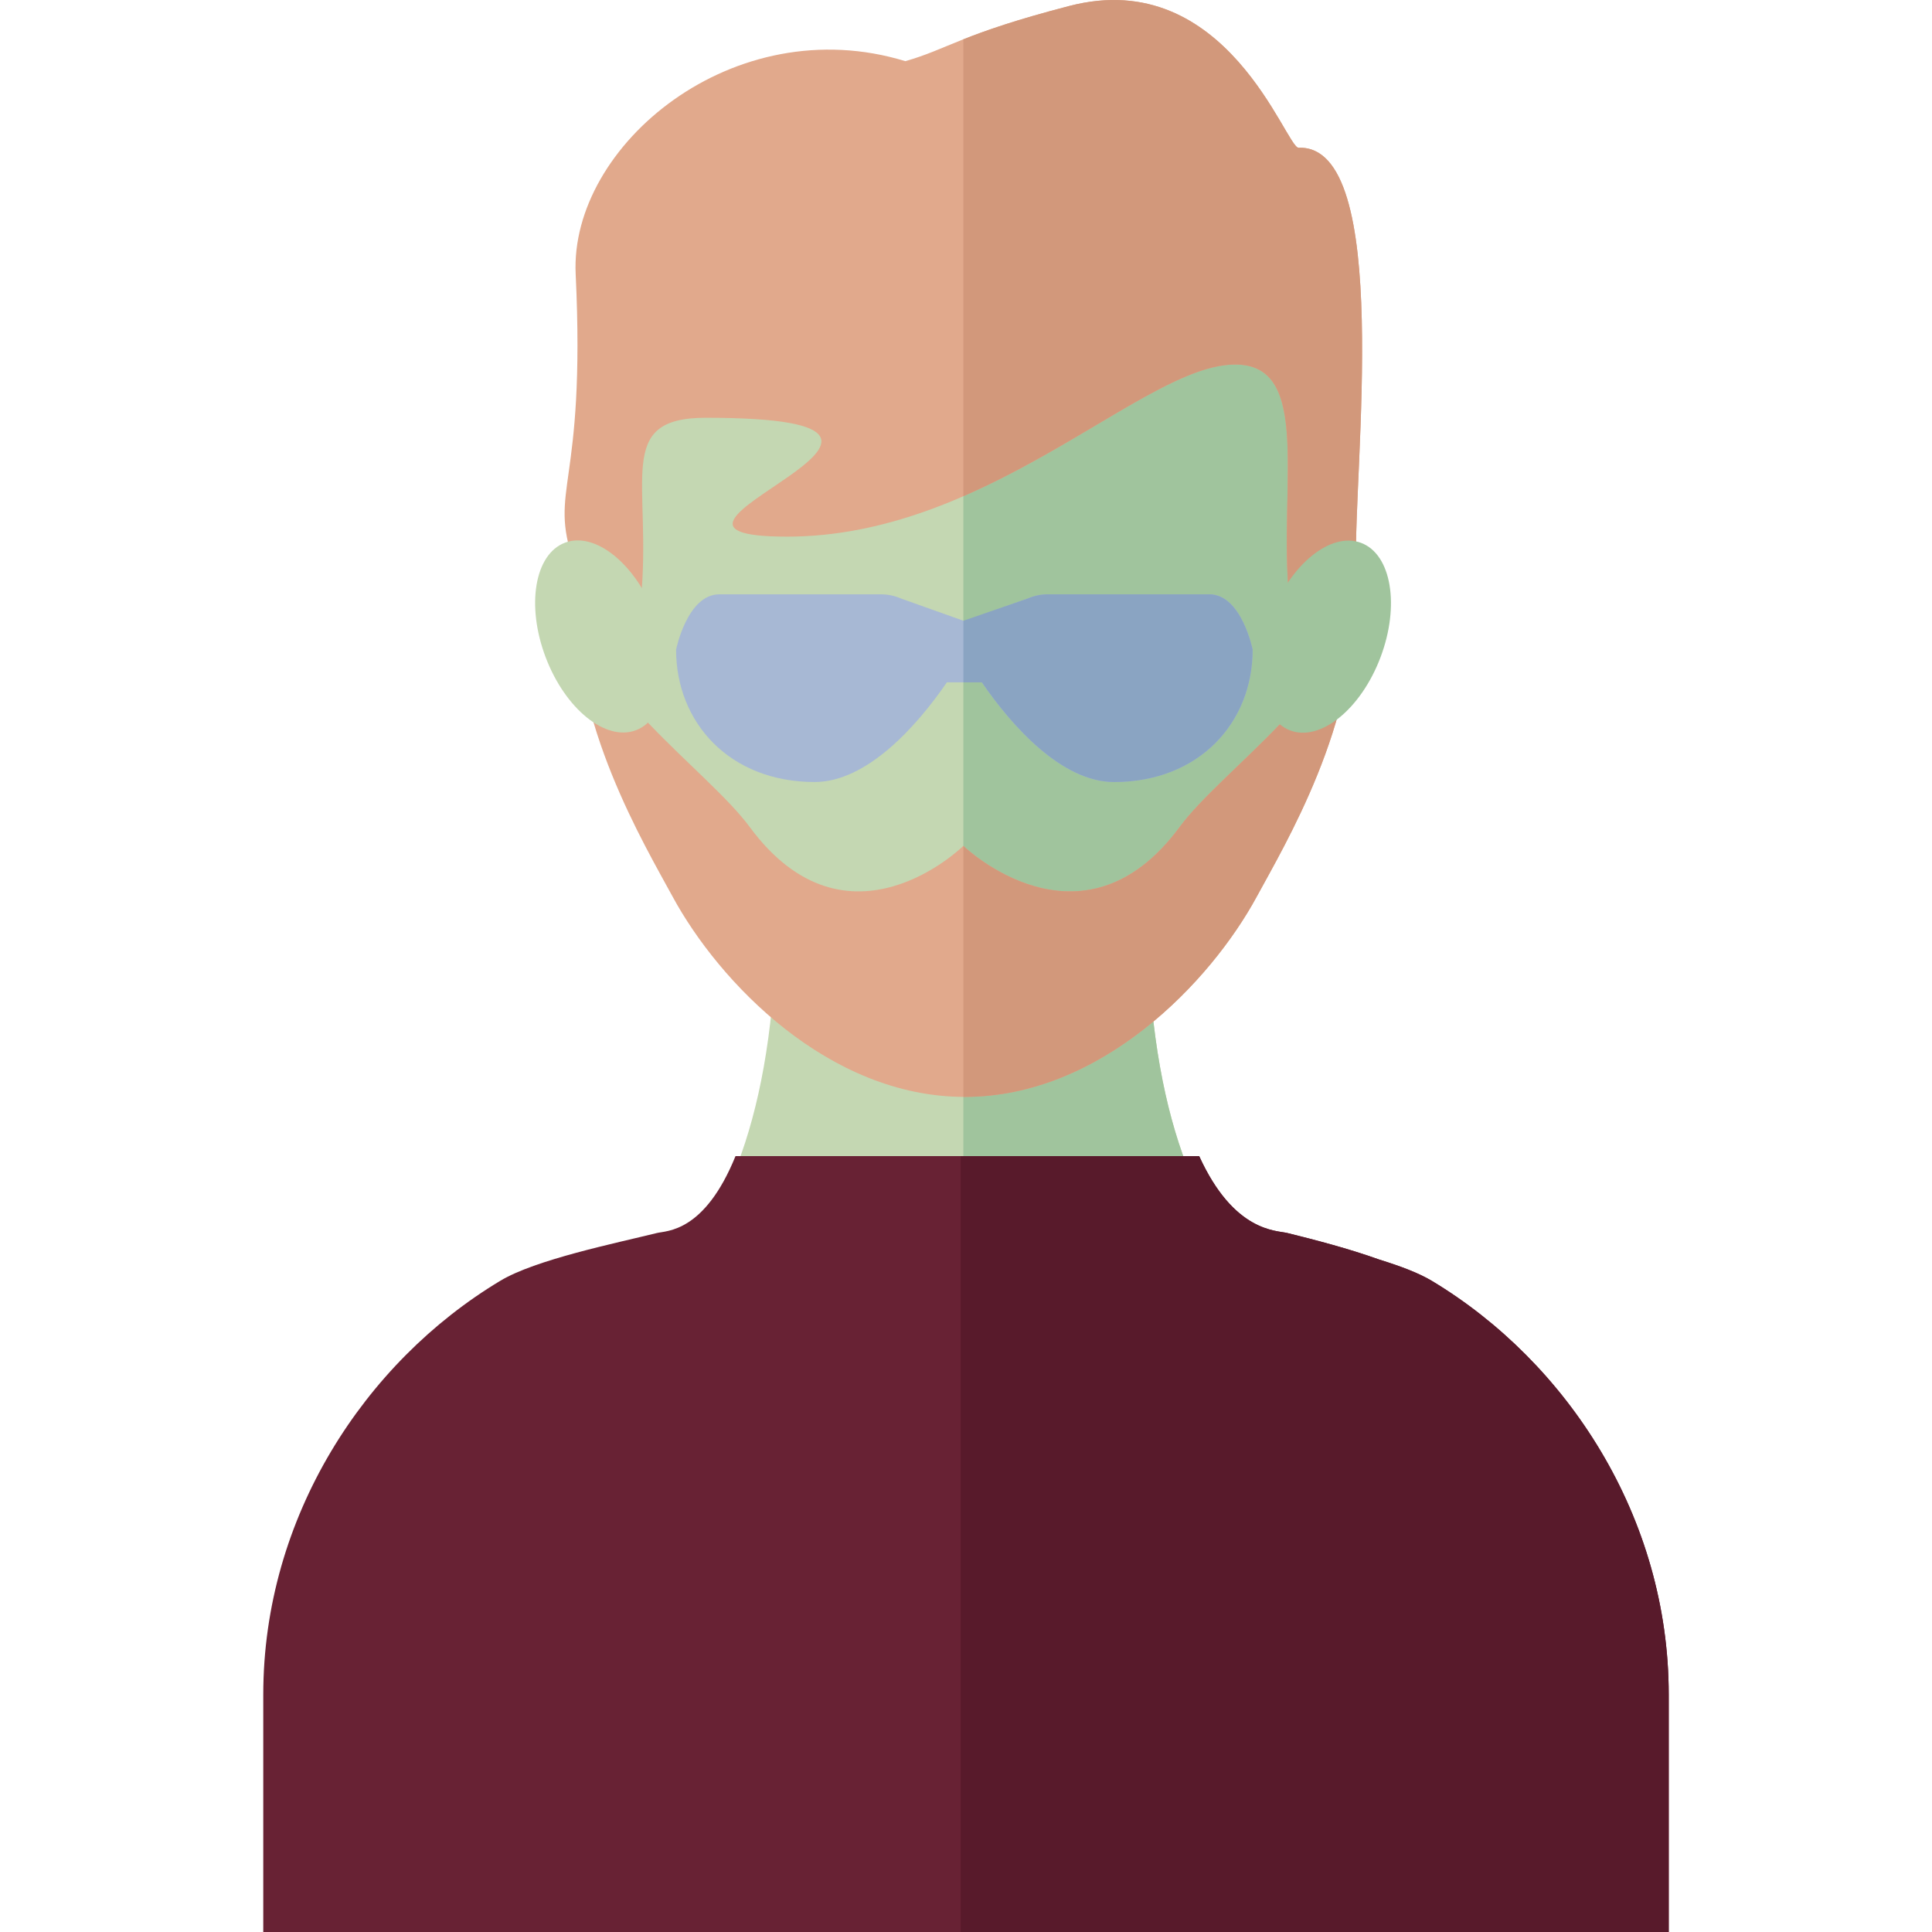 <?xml version="1.0" encoding="iso-8859-1"?>
<!-- Uploaded to: SVG Repo, www.svgrepo.com, Generator: SVG Repo Mixer Tools -->
<svg height="800px" width="800px" version="1.1" id="Layer_1" xmlns="http://www.w3.org/2000/svg" xmlns:xlink="http://www.w3.org/1999/xlink"
	 viewBox="0 0 331.108 331.108" xml:space="preserve">
<g id="XMLID_1481_">
	<g id="XMLID_1482_">
		<g id="XMLID_1483_">
			<path id="XMLID_1484_" style="fill:#C4D7B2;" d="M248.039,236.042c-18.667-6.681-51.458-11.736-51.458-81.376h-29.23h-5.002
				h-29.23c0,69.64-32.791,74.695-51.458,81.376c0,47.368,68.832,48.824,80.688,53.239v1.537c0,0,0.922-0.188,2.501-0.68
				c1.579,0.492,2.501,0.68,2.501,0.68v-1.537C179.207,284.866,248.039,283.409,248.039,236.042z"/>
		</g>
		<path id="XMLID_1485_" style="fill:#A0C49D;" d="M196.582,154.666h-29.23h-2.251v135.547c1.421,0.433,2.251,0.604,2.251,0.604
			v-1.537c11.855-4.414,80.688-5.871,80.688-53.239C229.373,229.361,196.582,224.306,196.582,154.666z"/>
	</g>
	<g id="XMLID_1486_">
		<path id="XMLID_1487_" style="fill:#C4D7B2;" d="M165.103,176.828c-27.454,0-48.409-23.119-57.799-40.456
			s-15.888-79.445,4.34-106.897c19.808-26.883,53.459-13.838,53.459-13.838s33.649-13.045,53.458,13.838
			c20.226,27.452,13.726,89.56,4.335,106.897C213.504,153.709,192.551,176.828,165.103,176.828z"/>
		<path id="XMLID_1488_" style="fill:#A0C49D;" d="M218.561,29.476c-19.81-26.883-53.458-13.838-53.458-13.838h-0.002v161.191h0.002
			c27.449,0,48.401-23.119,57.794-40.456C232.287,119.036,238.787,56.928,218.561,29.476z"/>
	</g>
	<g id="XMLID_1489_">
		<path id="XMLID_1492_" style="fill:#E1A98C;" d="M222.556,25.321c-2.159,0.08-12.282-31.303-39.282-24.303
			c-18.537,4.806-20.877,7.419-28.12,9.463c-29.41-9.014-57.539,14.472-56.495,36.488c1.759,37.07-4.778,36.505-0.295,49.454
			s8.466,23.407,8.466,23.407s0.996,3.565,2.988-16.854s-4.705-31.379,11.137-31.379c52.452,0-19.698,20.372,13.952,20.372
			c33.391,0,59.203-27.381,74.92-29.372c15.716-1.992,9.145,19.96,11.137,40.379s2.988,16.854,2.988,16.854s8.92-9.712,8.466-23.407
			C231.908,80.969,238.788,24.719,222.556,25.321z"/>
		<path id="XMLID_1493_" style="fill:#D2987B;" d="M222.556,25.322c-2.159,0.08-12.282-31.303-39.282-24.303
			c-9.171,2.377-14.375,4.218-18.173,5.719V85.04c18.973-8.253,34.142-21.103,44.726-22.443c15.717-1.992,9.145,19.96,11.137,40.379
			s2.988,16.854,2.988,16.854s8.92-9.712,8.466-23.407C231.908,80.969,238.788,24.719,222.556,25.322z"/>
	</g>
	<g id="XMLID_1494_">
		<path id="XMLID_1495_" style="fill:#A7B8D4;" d="M207.267,101.856h-27.689c-1.185,0-2.356,0.243-3.431,0.713l-10.874,3.873
			l-10.874-3.873c-1.075-0.47-2.246-0.713-3.431-0.713H123.28c-5.509,0-7.411,9.474-7.411,9.474
			c0,12.532,9.191,22.692,23.756,22.692c8.882,0,17.409-9.44,22.649-17.081h6c5.24,7.641,13.768,17.081,22.649,17.081
			c14.565,0,23.756-10.16,23.756-22.692C214.678,111.33,212.776,101.856,207.267,101.856z"/>
		<path id="XMLID_1496_" style="fill:#8AA4C2;" d="M207.267,101.856h-27.689c-1.185,0-2.356,0.243-3.431,0.713l-11.041,3.813v10.559
			h3.167c5.24,7.641,13.768,17.081,22.649,17.081c14.565,0,23.756-10.16,23.756-22.692
			C214.678,111.33,212.776,101.856,207.267,101.856z"/>
	</g>
	<g id="XMLID_1497_">
		<path id="XMLID_1498_" style="fill:#682234;" d="M245.383,219.513c-2.201-1.327-5.416-2.538-8.955-3.63
			c-5.291-1.905-11.248-3.442-15.795-4.565c-1.89-0.473-9.146-0.102-15.118-13.184h-79.463
			c-5.328,13.132-11.814,12.767-13.484,13.184c-7.154,1.766-20.802,4.554-26.844,8.195c-23.228,13.951-40.605,40.482-40.605,70.914
			v40.681h239.964h0.906v-40.681C285.988,259.995,268.611,233.464,245.383,219.513z"/>
		<path id="XMLID_1499_" style="fill:#581A2B;" d="M245.383,219.513c-2.201-1.327-5.416-2.538-8.955-3.63
			c-5.291-1.905-11.248-3.442-15.795-4.565c-1.89-0.473-9.146-0.102-15.118-13.184h-40.867v132.974h120.435h0.906v-40.681
			C285.988,259.995,268.611,233.464,245.383,219.513z"/>
	</g>
	<g id="XMLID_1500_">
		<g id="XMLID_1504_">
			<g id="XMLID_1502_">
				<path id="XMLID_1503_" style="fill:#E1A98C;" d="M231.779,102.653c-0.725,14.745-22.425,29.324-29.599,39.061
					c-16.801,22.803-37.079,3.255-37.079,3.255s-19.826,19.548-36.629-3.255c-7.173-9.735-28.871-24.311-29.596-39.054
					c-1.19,20.863,11.665,42.273,16.381,50.979c7.973,14.719,26.764,34.348,50.072,34.348c23.304,0,42.094-19.629,50.068-34.348
					C220.113,144.932,232.969,123.518,231.779,102.653z"/>
			</g>
		</g>
		<path id="XMLID_1506_" style="fill:#D2987B;" d="M231.779,102.653c-0.725,14.745-22.424,29.324-29.599,39.061
			c-16.801,22.803-37.08,3.255-37.08,3.255v43.012c0.076,0,0.152,0.006,0.228,0.006c23.304,0,42.094-19.628,50.068-34.348
			C220.113,144.932,232.969,123.518,231.779,102.653z"/>
	</g>
	<g id="XMLID_1507_">

			<ellipse id="XMLID_33_" transform="matrix(0.354 -0.935 0.935 0.354 44.712 282.986)" style="fill:#A0C49D;" cx="227.275" cy="109.116" rx="17.187" ry="10.048"/>

			<ellipse id="XMLID_32_" transform="matrix(0.354 0.935 -0.935 0.354 168.501 -25.786)" style="fill:#C4D7B2;" cx="102.923" cy="109.124" rx="17.187" ry="10.048"/>
	</g>
</g>
</svg>
